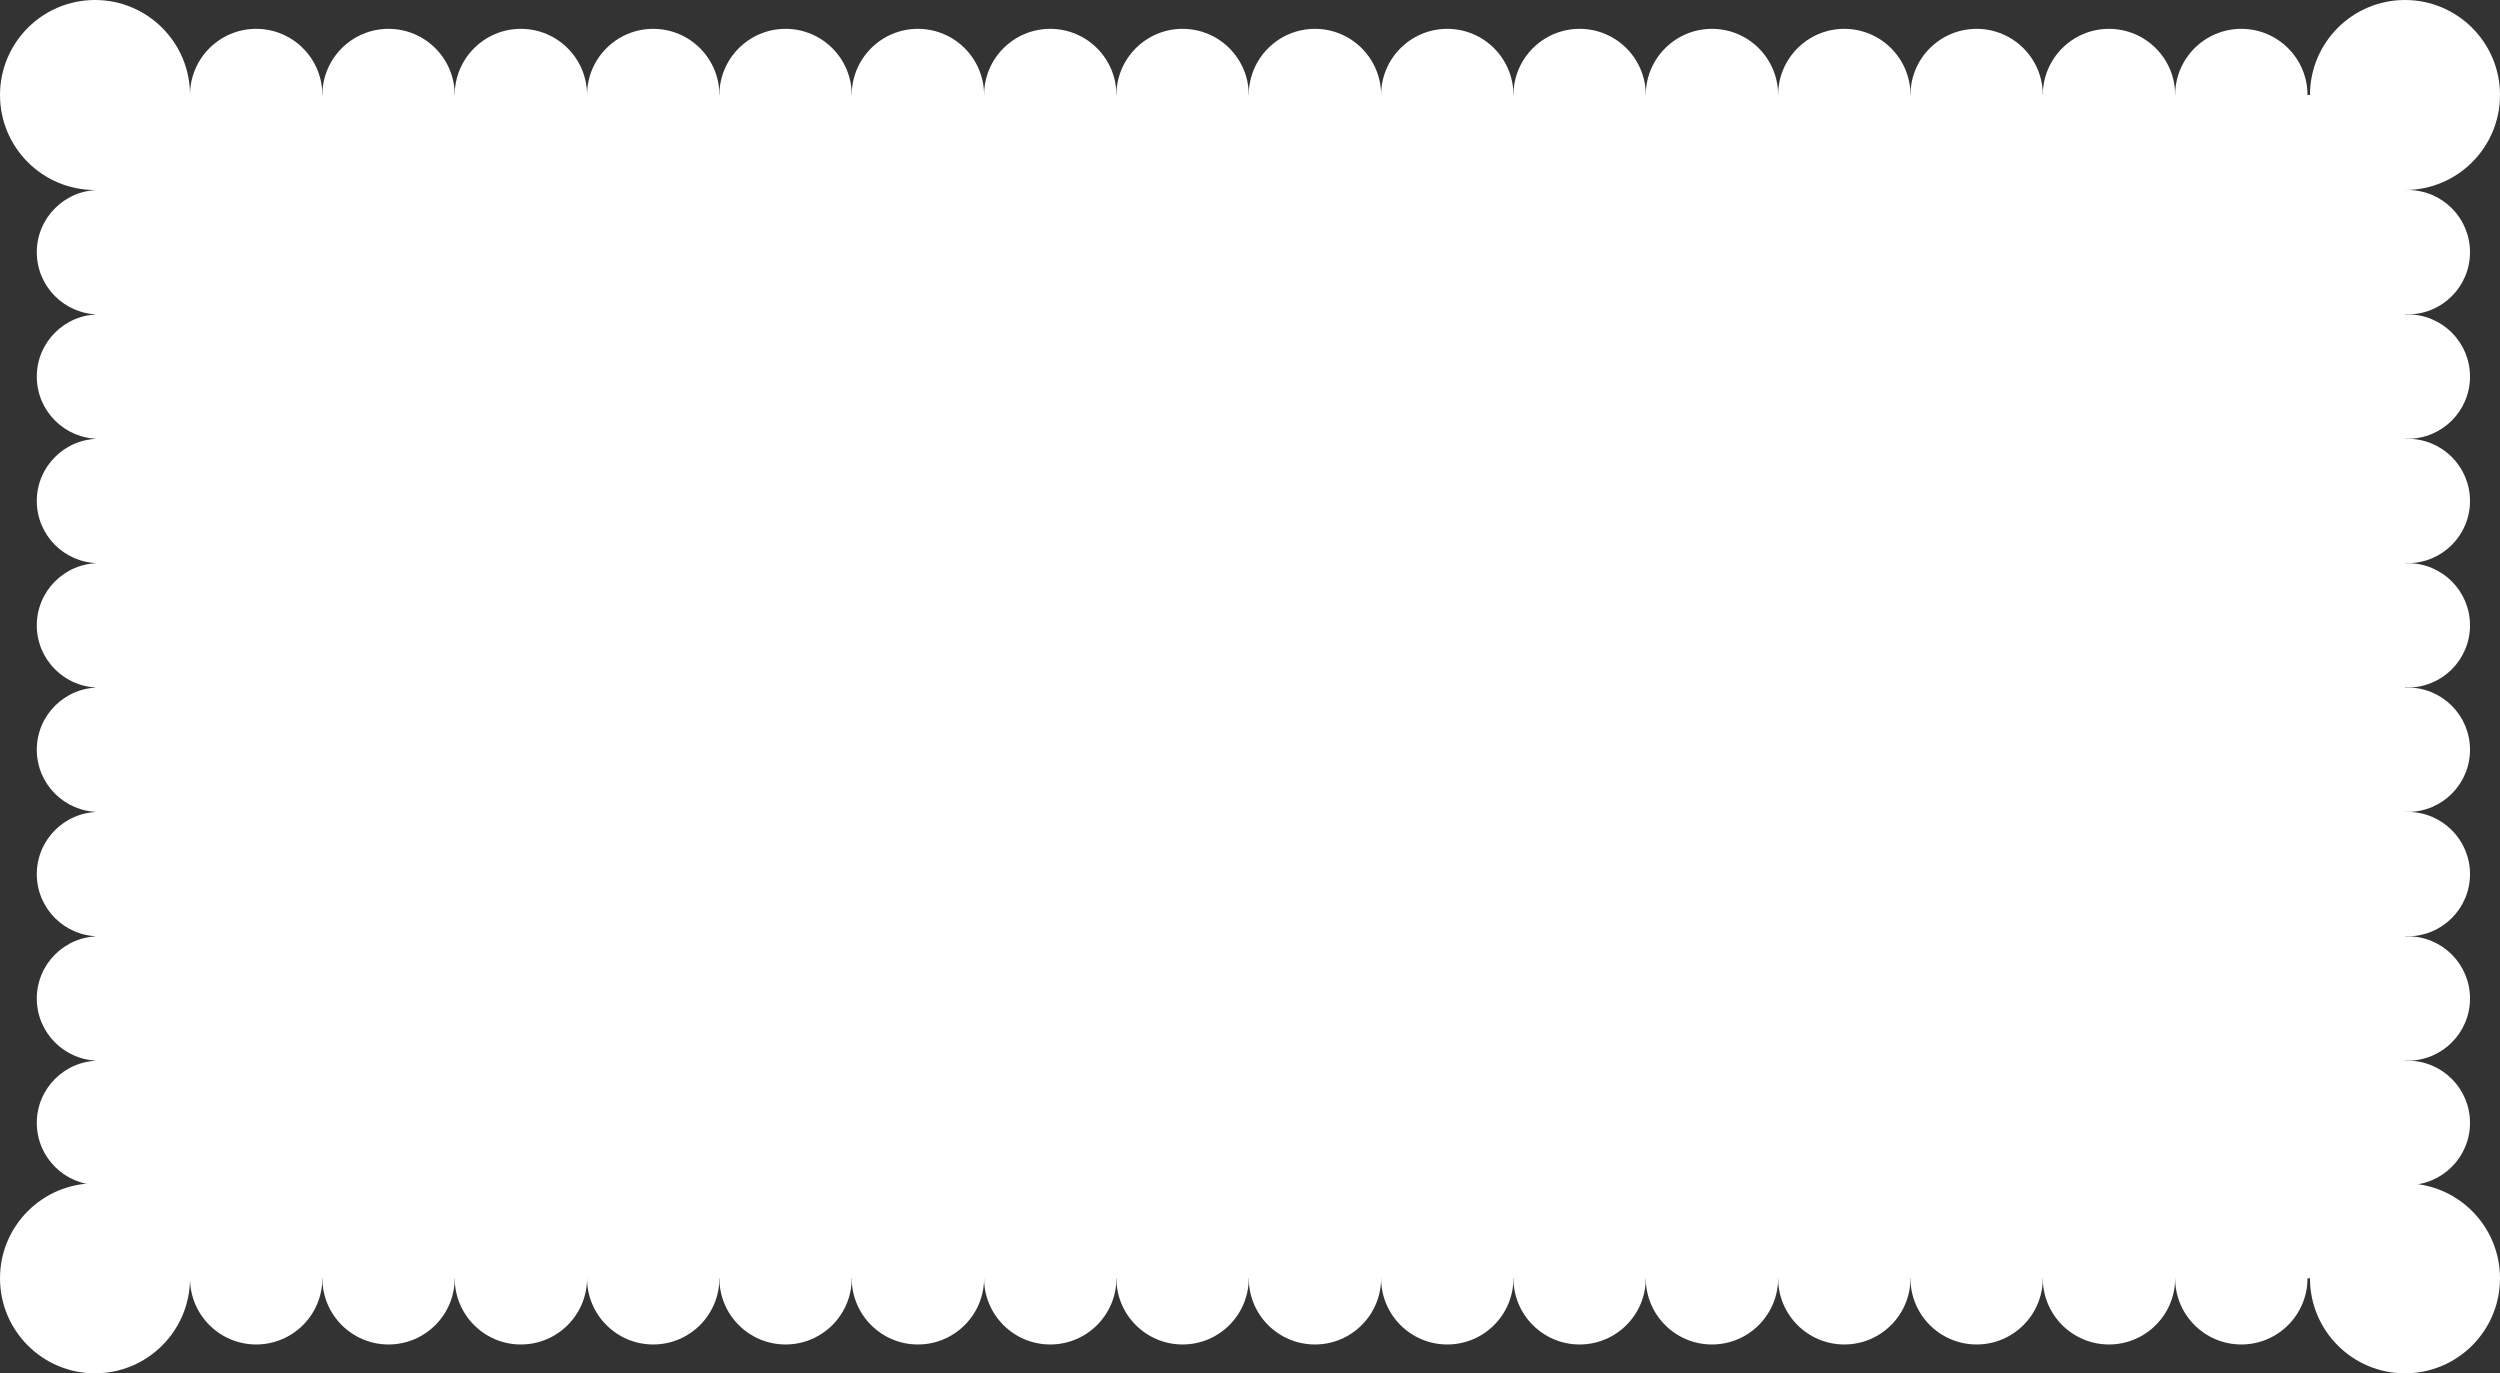 <?xml version="1.0" encoding="UTF-8"?><svg id="Layer_1" xmlns="http://www.w3.org/2000/svg" viewBox="0 0 3437.7 1888.42"><rect x="0" y="0" width="3437.7" height="1888.42" fill="#333333" stroke="none"/><defs><style>.cls-1{fill:#fff;stroke-width:0px;}</style></defs><rect class="cls-1" x="130.65" y="130.65" width="3176.4" height="1627.13"/><circle class="cls-1" cx="130.65" cy="130.65" r="130.65"/><circle class="cls-1" cx="352.28" cy="130.65" r="90.99"/><circle class="cls-1" cx="136.12" cy="346.81" r="85.52"/><circle class="cls-1" cx="136.12" cy="517.84" r="85.52"/><circle class="cls-1" cx="136.12" cy="688.88" r="85.52"/><circle class="cls-1" cx="136.12" cy="859.91" r="85.52"/><circle class="cls-1" cx="136.12" cy="1030.94" r="85.52"/><circle class="cls-1" cx="136.12" cy="1201.98" r="85.52"/><circle class="cls-1" cx="136.12" cy="1373.01" r="85.52"/><circle class="cls-1" cx="136.12" cy="1544.04" r="85.52"/><circle class="cls-1" cx="3310.94" cy="346.81" r="85.52"/><circle class="cls-1" cx="3310.94" cy="517.84" r="85.52"/><circle class="cls-1" cx="3310.94" cy="688.88" r="85.52"/><circle class="cls-1" cx="3310.94" cy="859.91" r="85.52"/><circle class="cls-1" cx="3310.94" cy="1030.94" r="85.52"/><circle class="cls-1" cx="3310.94" cy="1201.98" r="85.52"/><circle class="cls-1" cx="3310.94" cy="1373.01" r="85.52"/><circle class="cls-1" cx="3310.94" cy="1544.04" r="85.52"/><circle class="cls-1" cx="534.27" cy="130.65" r="90.99"/><circle class="cls-1" cx="716.25" cy="130.65" r="90.99"/><circle class="cls-1" cx="898.23" cy="130.65" r="90.99"/><circle class="cls-1" cx="1080.21" cy="130.65" r="90.99"/><circle class="cls-1" cx="1262.19" cy="130.65" r="90.99"/><circle class="cls-1" cx="1444.17" cy="130.65" r="90.99"/><circle class="cls-1" cx="1626.15" cy="130.65" r="90.99"/><circle class="cls-1" cx="1808.14" cy="130.65" r="90.99"/><circle class="cls-1" cx="1990.12" cy="130.65" r="90.99"/><circle class="cls-1" cx="2172.1" cy="130.65" r="90.99"/><circle class="cls-1" cx="2354.08" cy="130.65" r="90.99"/><circle class="cls-1" cx="2536.06" cy="130.65" r="90.99"/><circle class="cls-1" cx="2718.04" cy="130.65" r="90.99"/><circle class="cls-1" cx="2900.02" cy="130.65" r="90.99"/><circle class="cls-1" cx="3082" cy="130.65" r="90.99"/><circle class="cls-1" cx="352.28" cy="1757.77" r="90.99"/><circle class="cls-1" cx="534.27" cy="1757.77" r="90.99"/><circle class="cls-1" cx="716.25" cy="1757.77" r="90.99"/><circle class="cls-1" cx="898.23" cy="1757.77" r="90.99"/><circle class="cls-1" cx="1080.21" cy="1757.77" r="90.99"/><circle class="cls-1" cx="1262.19" cy="1757.77" r="90.99"/><circle class="cls-1" cx="1444.17" cy="1757.77" r="90.99"/><circle class="cls-1" cx="1626.15" cy="1757.77" r="90.99"/><circle class="cls-1" cx="1808.14" cy="1757.77" r="90.99"/><circle class="cls-1" cx="1990.12" cy="1757.77" r="90.99"/><circle class="cls-1" cx="2172.1" cy="1757.77" r="90.99"/><circle class="cls-1" cx="2354.08" cy="1757.77" r="90.99"/><circle class="cls-1" cx="2536.06" cy="1757.77" r="90.99"/><circle class="cls-1" cx="2718.04" cy="1757.77" r="90.99"/><circle class="cls-1" cx="2900.02" cy="1757.77" r="90.99"/><circle class="cls-1" cx="3082" cy="1757.77" r="90.99"/><circle class="cls-1" cx="130.65" cy="1757.77" r="130.65"/><circle class="cls-1" cx="3307.05" cy="1757.77" r="130.65"/><circle class="cls-1" cx="3307.05" cy="130.65" r="130.65"/></svg>